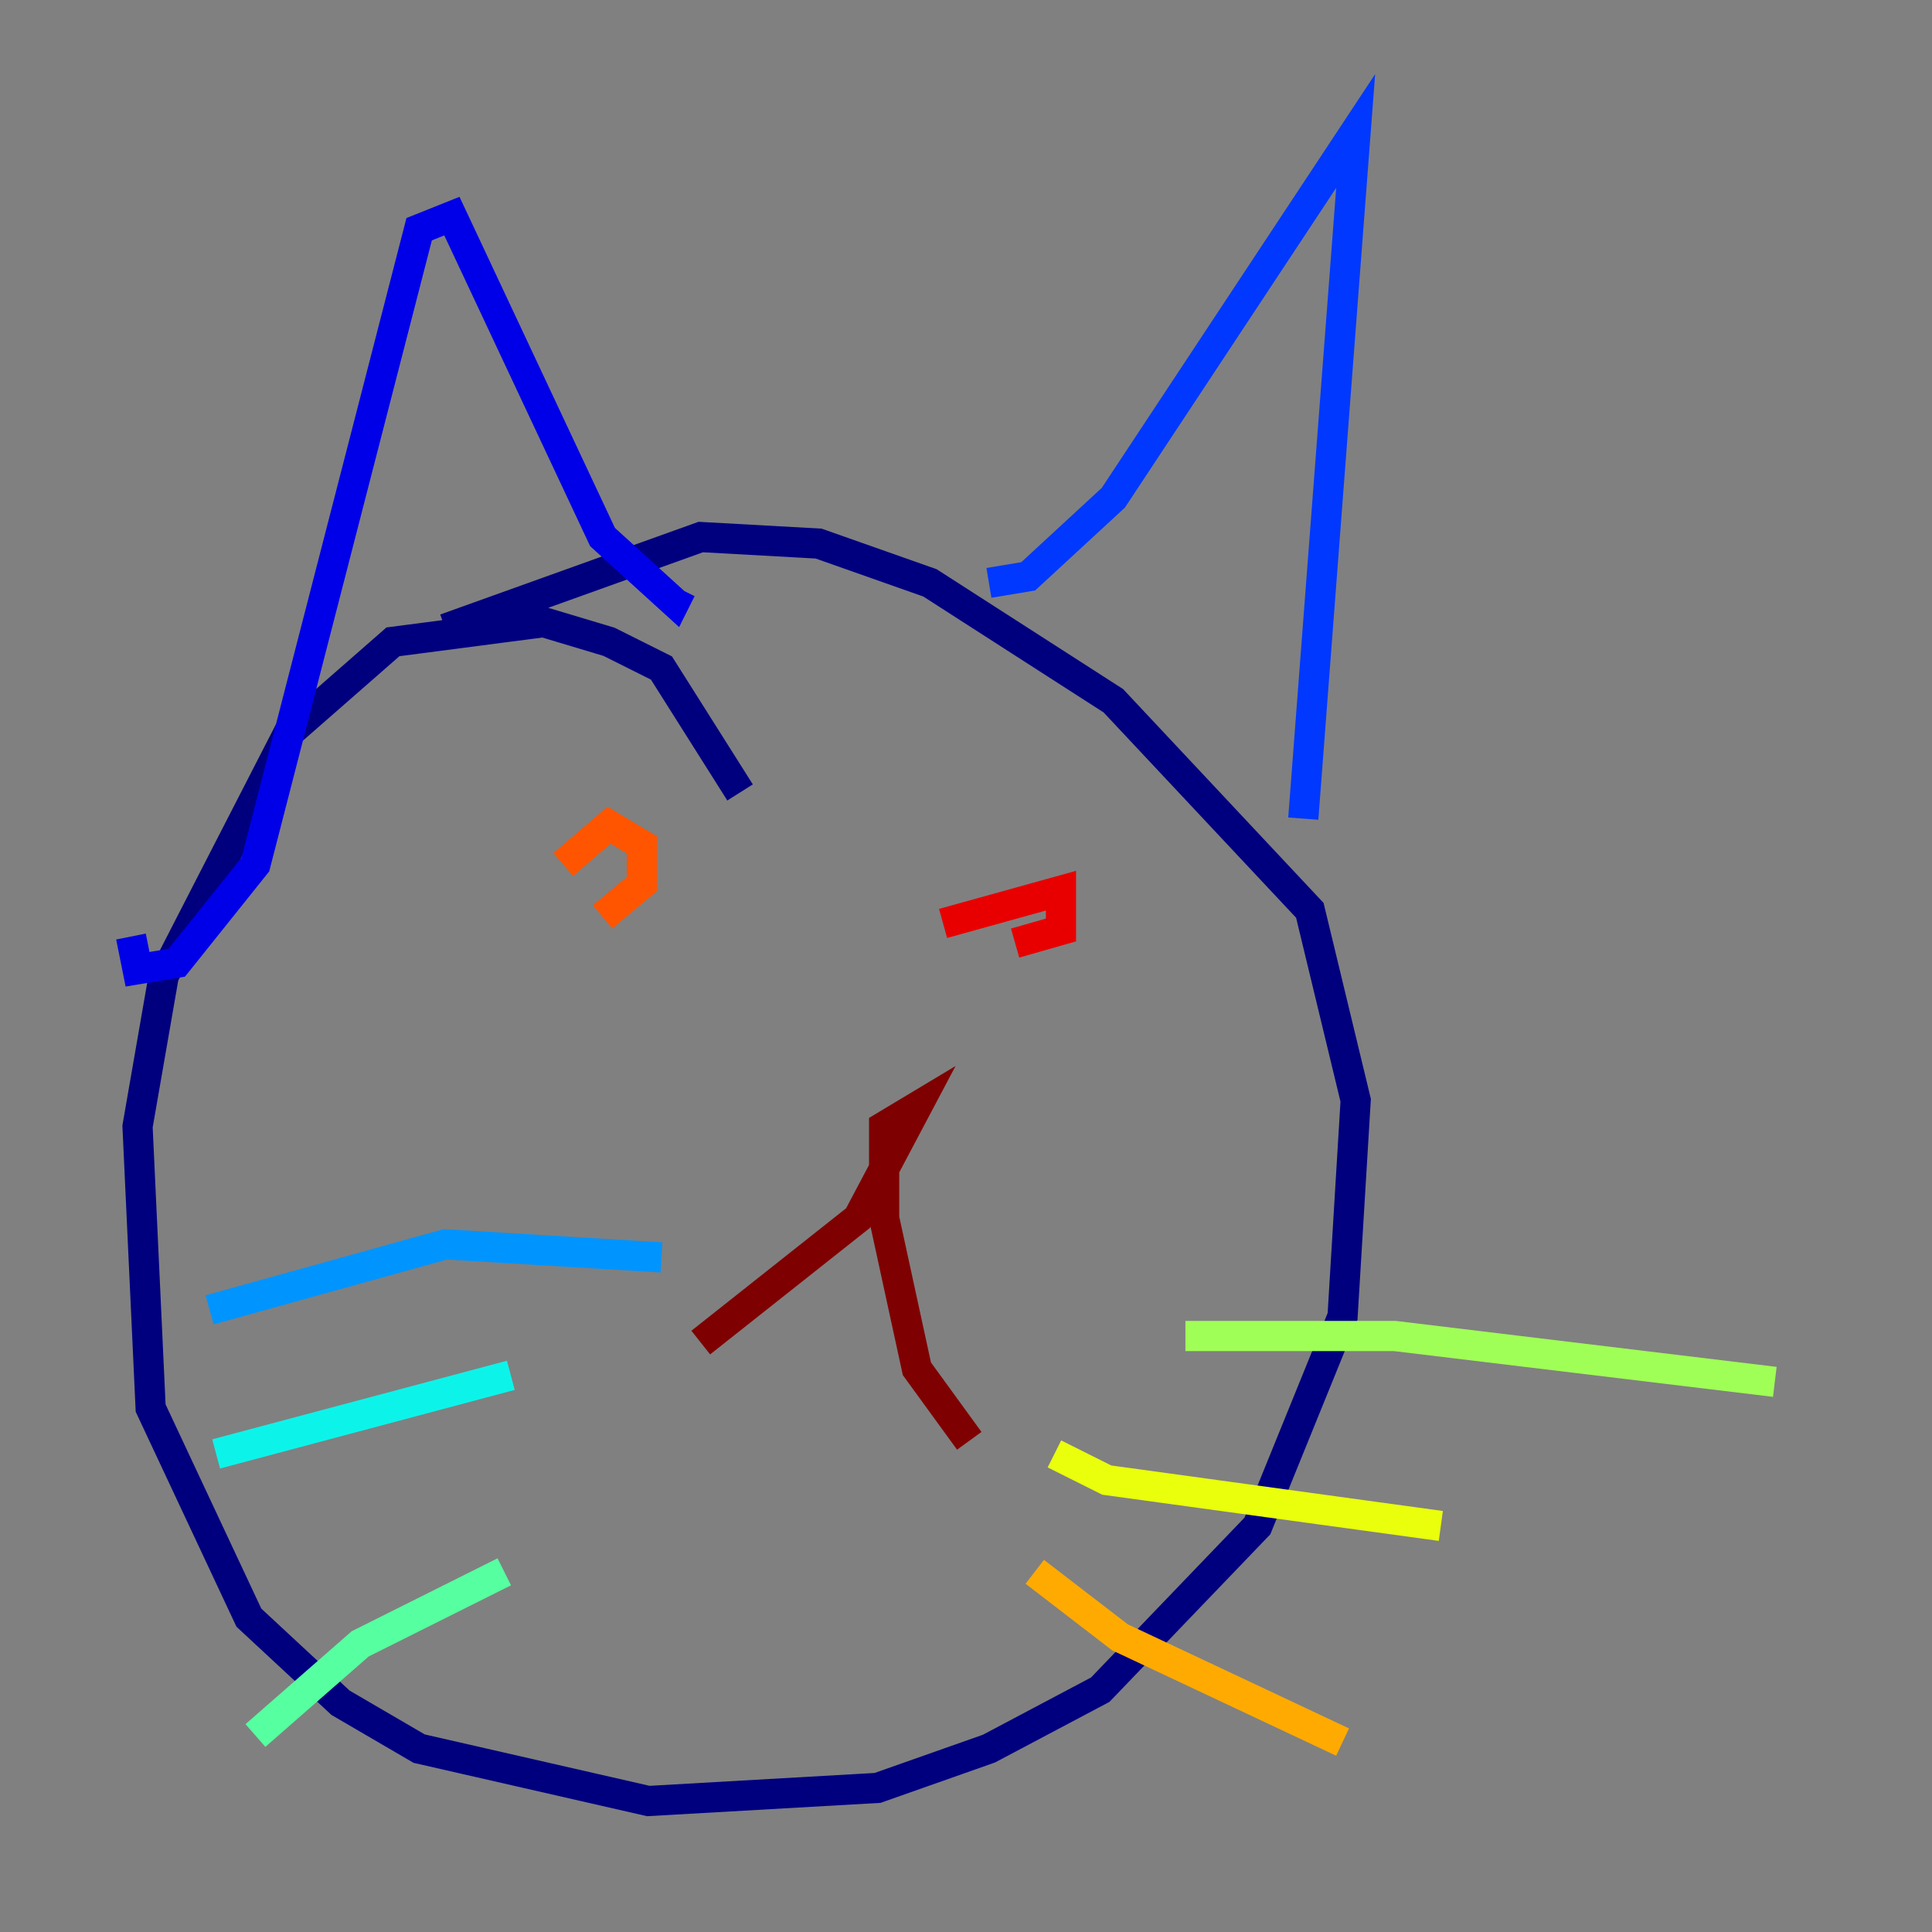 <?xml version="1.0" encoding="utf-8" ?>
<svg baseProfile="tiny" height="128" version="1.2" viewBox="0,0,128,128" width="128" xmlns="http://www.w3.org/2000/svg" xmlns:ev="http://www.w3.org/2001/xml-events" xmlns:xlink="http://www.w3.org/1999/xlink"><rect x="0" y="0" width="128" height="128" fill="#808080" stroke="none"/><defs /><polyline fill="none" points="49.031,52.502 43.824,44.258 40.352,42.522 36.014,41.22 26.034,42.522 19.091,48.597 10.848,64.651 9.112,74.63 9.98,93.288 16.488,107.173 22.563,112.814 27.77,115.851 42.956,119.322 58.142,118.454 65.519,115.851 72.895,111.946 83.308,101.098 88.949,87.214 89.817,72.895 86.78,60.312 73.763,46.427 61.614,38.617 54.237,36.014 46.427,35.58 29.505,41.654" stroke="#00007f" stroke-width="2" /><polyline fill="none" points="8.678,62.047 9.112,64.217 11.715,63.783 16.922,57.275 27.77,15.186 29.939,14.319 39.919,35.58 44.691,39.919 45.125,39.051" stroke="#0000e8" stroke-width="2" /><polyline fill="none" points="65.519,38.617 68.122,38.183 73.763,32.976 89.817,8.678 86.346,54.237" stroke="#0038ff" stroke-width="2" /><polyline fill="none" points="43.824,83.308 29.505,82.441 13.885,86.78" stroke="#0094ff" stroke-width="2" /><polyline fill="none" points="33.844,91.119 14.319,96.325" stroke="#0cf4ea" stroke-width="2" /><polyline fill="none" points="33.41,104.136 23.864,108.909 16.922,114.983" stroke="#56ffa0" stroke-width="2" /><polyline fill="none" points="78.536,88.515 92.42,88.515 117.586,91.552" stroke="#a0ff56" stroke-width="2" /><polyline fill="none" points="69.858,96.325 73.329,98.061 95.458,101.098" stroke="#eaff0c" stroke-width="2" /><polyline fill="none" points="68.556,104.136 74.197,108.475 88.949,115.417" stroke="#ffaa00" stroke-width="2" /><polyline fill="none" points="37.315,57.275 40.352,54.671 42.522,55.973 42.522,58.576 39.919,60.746" stroke="#ff5500" stroke-width="2" /><polyline fill="none" points="62.481,61.18 70.291,59.01 70.291,61.614 67.254,62.481" stroke="#e80000" stroke-width="2" /><polyline fill="none" points="46.427,88.949 56.841,80.705 60.746,73.329 58.576,74.63 58.576,80.705 60.746,90.685 64.217,95.458" stroke="#7f0000" stroke-width="2" /></svg>